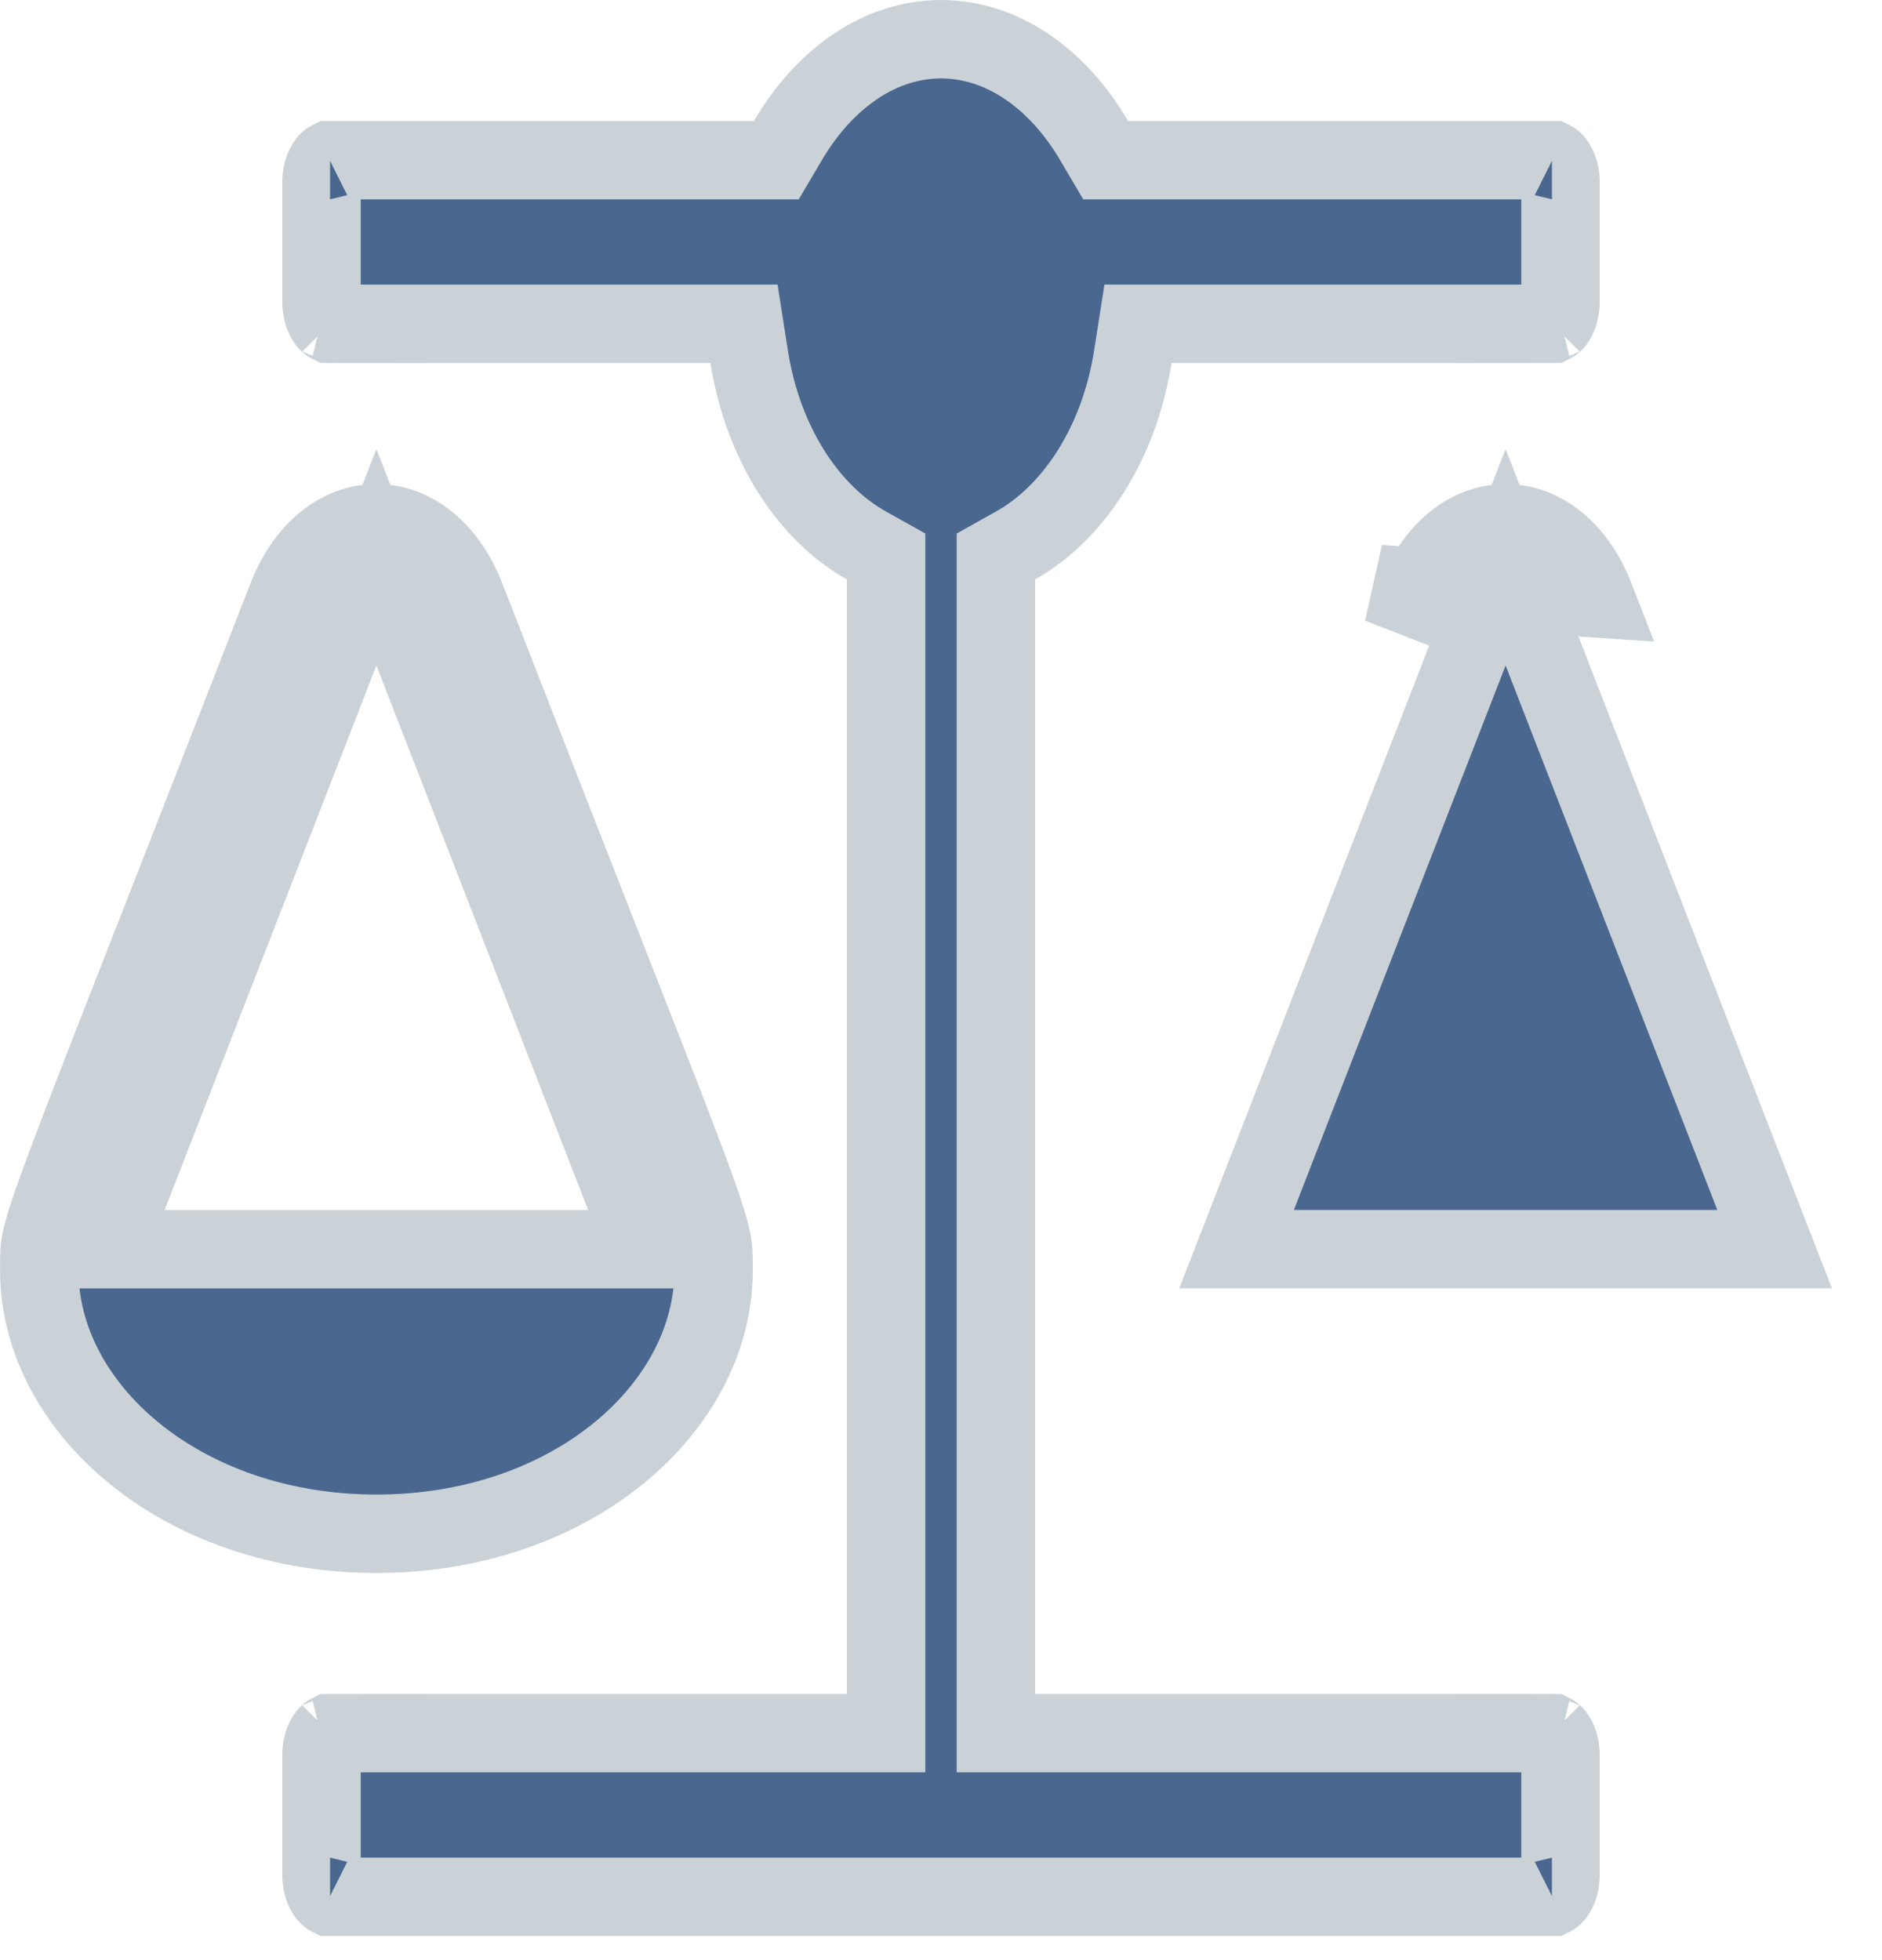 <svg width="24" height="25" viewBox="0 0 24 25" fill="none" xmlns="http://www.w3.org/2000/svg">
<path d="M5.266 8.307L4.8 7.108L4.334 8.307L1.634 15.251L1.369 15.932H2.1H7.5H8.231L7.966 15.251L5.266 8.307ZM16.034 15.251L15.769 15.932H16.5H21.9H22.631L22.366 15.251L19.666 8.307L19.2 7.108L18.734 8.307L16.034 15.251ZM12.7 21.605V22.105H13.2H19.795C19.801 22.108 19.813 22.116 19.83 22.138C19.864 22.183 19.9 22.266 19.9 22.377V23.92C19.9 24.032 19.864 24.114 19.83 24.159C19.813 24.181 19.801 24.189 19.795 24.192H4.205C4.199 24.189 4.187 24.181 4.17 24.159C4.136 24.114 4.1 24.032 4.1 23.92V22.377C4.1 22.266 4.136 22.183 4.17 22.138C4.187 22.116 4.199 22.108 4.205 22.105H10.8H11.3V21.605V7.391V7.098L11.045 6.955C10.322 6.548 9.732 5.675 9.554 4.552L9.488 4.13H9.06H4.205C4.199 4.127 4.187 4.119 4.17 4.097C4.136 4.052 4.1 3.969 4.1 3.858V2.315C4.1 2.204 4.136 2.121 4.17 2.076C4.187 2.054 4.199 2.046 4.205 2.043H9.614H9.9L10.045 1.797C10.53 0.971 11.247 0.5 12 0.5C12.753 0.5 13.471 0.971 13.955 1.797L14.1 2.043H14.386H19.795C19.801 2.046 19.813 2.054 19.83 2.076C19.864 2.121 19.9 2.204 19.9 2.315V3.858C19.9 3.969 19.864 4.052 19.83 4.097C19.813 4.119 19.801 4.127 19.795 4.13H14.94H14.512L14.446 4.552C14.268 5.675 13.677 6.548 12.955 6.955L12.7 7.098V7.391V21.605ZM19.791 22.104C19.791 22.104 19.792 22.104 19.794 22.105C19.792 22.105 19.791 22.104 19.791 22.104ZM19.791 24.193C19.791 24.193 19.792 24.193 19.794 24.192C19.792 24.193 19.791 24.193 19.791 24.193ZM4.209 24.193C4.209 24.193 4.208 24.193 4.206 24.192C4.208 24.193 4.209 24.193 4.209 24.193ZM4.206 22.105C4.208 22.104 4.209 22.104 4.209 22.104C4.209 22.104 4.208 22.105 4.206 22.105ZM4.206 4.13C4.208 4.13 4.209 4.131 4.209 4.131C4.209 4.131 4.208 4.131 4.206 4.13ZM4.206 2.043C4.208 2.042 4.209 2.042 4.209 2.042C4.209 2.042 4.208 2.042 4.206 2.043ZM19.794 2.043C19.792 2.042 19.791 2.042 19.791 2.042C19.791 2.042 19.792 2.042 19.794 2.043ZM19.794 4.13C19.792 4.131 19.791 4.131 19.791 4.131C19.791 4.131 19.792 4.13 19.794 4.13ZM4.8 6.673C5.196 6.673 5.673 6.935 5.944 7.632L5.944 7.632C6.692 9.555 7.263 11.014 7.701 12.129C8.213 13.434 8.541 14.271 8.752 14.835C8.948 15.361 9.032 15.62 9.069 15.788C9.1 15.927 9.1 15.999 9.1 16.177C9.1 16.186 9.1 16.195 9.1 16.204C9.1 17.962 7.282 19.562 4.8 19.562C2.318 19.562 0.501 17.962 0.501 16.204C0.501 16.187 0.501 16.171 0.501 16.155C0.501 15.995 0.5 15.932 0.528 15.806C0.563 15.646 0.644 15.394 0.839 14.87C1.059 14.278 1.411 13.378 1.976 11.936C2.403 10.845 2.951 9.444 3.656 7.632C3.927 6.934 4.404 6.673 4.8 6.673ZM19.2 6.673C19.596 6.673 20.073 6.935 20.344 7.632L17.59 7.45L18.056 7.632C18.056 7.632 18.056 7.632 18.056 7.632C18.327 6.934 18.805 6.673 19.2 6.673Z" fill="#4A678F" stroke="#CBD2D7"/>
</svg>

